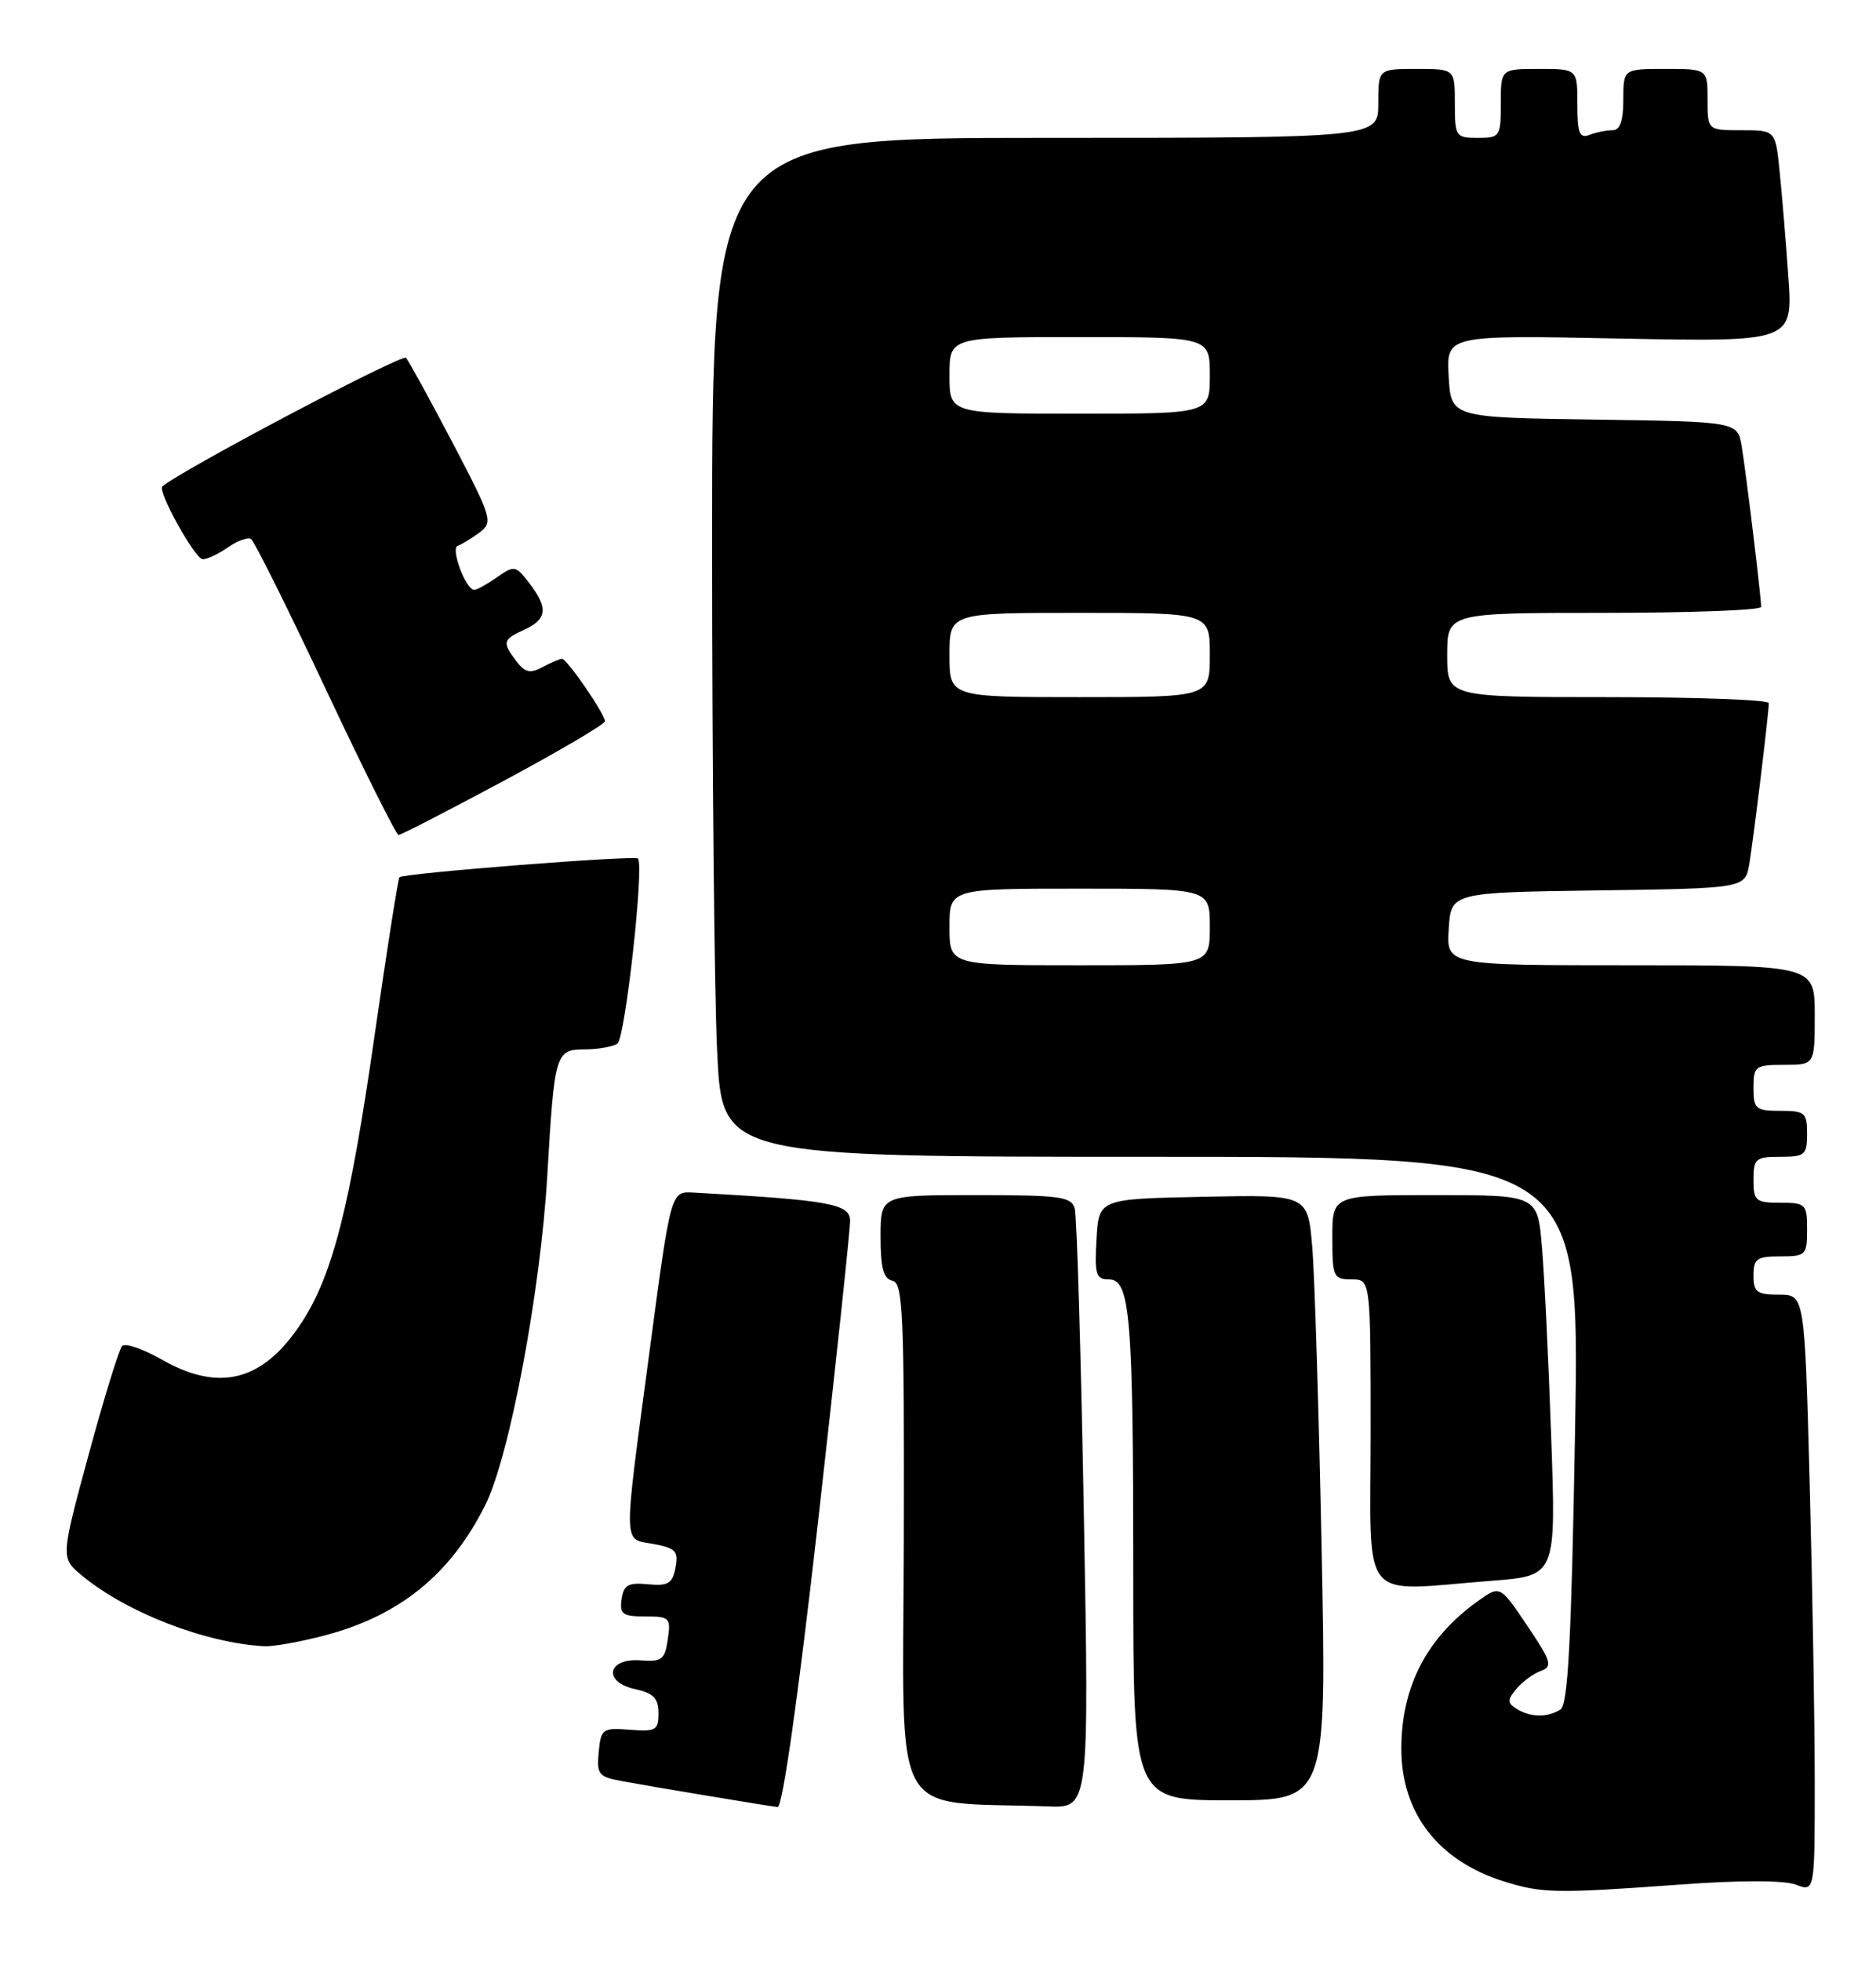 <?xml version="1.0" encoding="UTF-8" standalone="no"?>
<!DOCTYPE svg PUBLIC "-//W3C//DTD SVG 1.1//EN" "http://www.w3.org/Graphics/SVG/1.1/DTD/svg11.dtd" >
<svg xmlns="http://www.w3.org/2000/svg" xmlns:xlink="http://www.w3.org/1999/xlink" version="1.1" viewBox="0 0 245 256">
 <g >
 <path fill="currentColor"
d=" M 219.28 246.01 C 227.24 245.42 232.99 245.43 234.53 246.01 C 237.00 246.95 237.00 246.95 237.00 232.73 C 237.00 224.90 236.70 207.36 236.34 193.75 C 235.68 169.00 235.68 169.00 232.34 169.00 C 229.44 169.00 229.00 168.67 229.00 166.50 C 229.00 164.31 229.43 164.00 232.50 164.00 C 235.83 164.00 236.00 163.83 236.00 160.50 C 236.00 157.17 235.83 157.00 232.50 157.00 C 229.28 157.00 229.00 156.76 229.00 154.00 C 229.00 151.24 229.28 151.00 232.50 151.00 C 235.72 151.00 236.00 150.76 236.00 148.00 C 236.00 145.24 235.72 145.00 232.50 145.00 C 229.28 145.00 229.00 144.76 229.00 142.00 C 229.00 139.17 229.22 139.00 233.00 139.00 C 237.00 139.00 237.00 139.00 237.00 132.50 C 237.00 126.00 237.00 126.00 212.95 126.00 C 188.89 126.00 188.89 126.00 189.20 121.25 C 189.50 116.50 189.50 116.50 208.71 116.23 C 227.92 115.96 227.92 115.96 228.46 112.73 C 229.03 109.30 231.00 93.09 231.00 91.78 C 231.00 91.35 221.55 91.00 210.00 91.00 C 189.00 91.00 189.00 91.00 189.00 85.50 C 189.00 80.00 189.00 80.00 209.50 80.00 C 220.78 80.00 230.00 79.65 230.00 79.22 C 230.00 77.91 228.03 61.70 227.46 58.27 C 226.92 55.04 226.92 55.04 208.21 54.77 C 189.50 54.50 189.50 54.50 189.19 49.12 C 188.89 43.74 188.89 43.74 211.52 44.19 C 234.15 44.63 234.15 44.63 233.55 36.07 C 233.22 31.35 232.70 25.14 232.40 22.25 C 231.86 17.00 231.86 17.00 227.43 17.00 C 223.00 17.00 223.00 17.00 223.00 13.00 C 223.00 9.00 223.00 9.00 217.50 9.00 C 212.00 9.00 212.00 9.00 212.00 13.00 C 212.00 15.79 211.57 17.00 210.58 17.00 C 209.80 17.00 208.45 17.27 207.58 17.61 C 206.28 18.11 206.00 17.40 206.00 13.61 C 206.00 9.00 206.00 9.00 201.00 9.00 C 196.00 9.00 196.00 9.00 196.00 13.50 C 196.00 17.83 195.89 18.00 193.00 18.00 C 190.11 18.00 190.00 17.83 190.00 13.50 C 190.00 9.00 190.00 9.00 185.00 9.00 C 180.00 9.00 180.00 9.00 180.00 13.50 C 180.00 18.00 180.00 18.00 136.50 18.00 C 93.00 18.00 93.00 18.00 93.00 70.84 C 93.00 99.90 93.29 129.83 93.66 137.34 C 94.31 151.00 94.31 151.00 150.32 151.00 C 206.32 151.00 206.32 151.00 205.70 186.67 C 205.22 214.14 204.78 222.52 203.79 223.15 C 202.10 224.22 199.85 224.19 198.06 223.06 C 196.83 222.28 196.83 221.91 198.03 220.46 C 198.80 219.54 200.23 218.48 201.21 218.12 C 202.80 217.53 202.62 216.91 199.45 212.20 C 195.90 206.93 195.90 206.93 193.03 208.98 C 186.36 213.73 183.02 220.14 183.01 228.23 C 182.99 236.65 187.82 242.90 196.42 245.59 C 201.41 247.15 203.18 247.18 219.28 246.01 Z  M 106.82 198.75 C 109.14 178.26 111.03 160.53 111.02 159.34 C 111.00 157.14 108.33 156.66 90.55 155.67 C 87.61 155.50 87.61 155.50 84.88 176.00 C 81.34 202.60 81.30 200.78 85.35 201.54 C 88.25 202.08 88.63 202.49 88.22 204.63 C 87.82 206.71 87.26 207.05 84.62 206.80 C 82.04 206.55 81.45 206.89 81.18 208.75 C 80.90 210.70 81.31 211.00 84.26 211.00 C 87.46 211.00 87.63 211.17 87.21 213.99 C 86.83 216.64 86.42 216.95 83.68 216.74 C 79.30 216.40 78.68 219.55 82.94 220.49 C 85.34 221.01 86.00 221.69 86.00 223.62 C 86.00 225.86 85.65 226.06 82.25 225.79 C 78.69 225.52 78.48 225.66 78.19 228.69 C 77.91 231.61 78.17 231.94 81.19 232.49 C 85.36 233.26 100.15 235.72 101.55 235.88 C 102.19 235.95 104.21 221.78 106.82 198.75 Z  M 141.55 197.75 C 141.17 176.71 140.63 158.71 140.36 157.75 C 139.92 156.20 138.42 156.00 127.43 156.00 C 115.00 156.00 115.00 156.00 115.00 161.43 C 115.00 165.53 115.38 166.93 116.56 167.18 C 117.93 167.46 118.10 171.47 118.03 201.20 C 117.94 238.67 115.96 235.04 136.87 235.80 C 142.24 236.00 142.24 236.00 141.55 197.75 Z  M 172.60 202.25 C 172.24 184.24 171.69 166.45 171.37 162.72 C 170.79 155.94 170.79 155.94 157.15 156.22 C 143.50 156.50 143.50 156.50 143.20 161.75 C 142.93 166.36 143.13 167.00 144.81 167.00 C 147.61 167.00 148.00 171.74 148.00 205.64 C 148.00 235.00 148.00 235.00 160.62 235.00 C 173.25 235.00 173.25 235.00 172.60 202.25 Z  M 42.29 213.51 C 52.16 210.94 58.84 205.54 63.39 196.43 C 66.53 190.15 70.59 168.59 71.47 153.50 C 72.41 137.44 72.54 137.00 76.33 136.98 C 78.07 136.98 80.01 136.64 80.63 136.23 C 81.64 135.57 84.14 113.11 83.32 112.07 C 82.95 111.61 52.72 113.98 52.17 114.51 C 51.99 114.68 50.53 123.98 48.92 135.16 C 45.71 157.51 43.46 166.38 39.41 172.61 C 34.41 180.29 28.69 181.80 21.09 177.45 C 18.66 176.06 16.34 175.28 15.94 175.71 C 15.54 176.15 13.57 182.54 11.56 189.93 C 7.92 203.36 7.92 203.36 10.71 205.67 C 16.55 210.50 26.84 214.48 34.54 214.89 C 35.66 214.95 39.15 214.33 42.29 213.51 Z  M 194.86 206.34 C 203.22 205.69 203.22 205.69 202.58 187.59 C 202.24 177.64 201.69 166.46 201.37 162.75 C 200.80 156.00 200.80 156.00 187.40 156.00 C 174.00 156.00 174.00 156.00 174.00 161.50 C 174.00 166.70 174.14 167.00 176.50 167.00 C 179.00 167.00 179.00 167.00 179.00 187.00 C 179.00 209.77 177.30 207.70 194.86 206.34 Z  M 65.80 101.92 C 73.06 98.02 79.00 94.53 79.00 94.15 C 79.00 93.20 74.05 86.00 73.40 86.00 C 73.11 86.00 71.96 86.49 70.85 87.08 C 69.24 87.94 68.56 87.79 67.45 86.33 C 65.55 83.82 65.64 83.49 68.50 82.18 C 71.46 80.83 71.61 79.35 69.11 76.10 C 67.35 73.81 67.16 73.78 64.91 75.35 C 63.61 76.26 62.28 77.00 61.94 77.00 C 60.83 77.00 58.80 71.57 59.78 71.24 C 60.29 71.07 61.57 70.29 62.61 69.52 C 64.42 68.16 64.28 67.68 59.11 57.80 C 56.14 52.14 53.40 47.15 53.02 46.71 C 52.52 46.15 23.67 61.37 21.20 63.50 C 20.53 64.08 25.48 73.00 26.48 73.00 C 27.07 73.00 28.56 72.30 29.78 71.44 C 31.00 70.59 32.35 70.10 32.78 70.36 C 33.20 70.62 37.59 79.42 42.52 89.91 C 47.46 100.41 51.75 108.99 52.05 108.99 C 52.35 109.00 58.54 105.81 65.80 101.92 Z  M 124.00 121.00 C 124.00 116.00 124.00 116.00 141.00 116.00 C 158.00 116.00 158.00 116.00 158.00 121.00 C 158.00 126.00 158.00 126.00 141.00 126.00 C 124.00 126.00 124.00 126.00 124.00 121.00 Z  M 124.00 85.50 C 124.00 80.00 124.00 80.00 141.00 80.00 C 158.00 80.00 158.00 80.00 158.00 85.50 C 158.00 91.00 158.00 91.00 141.00 91.00 C 124.00 91.00 124.00 91.00 124.00 85.50 Z  M 124.00 49.00 C 124.00 44.00 124.00 44.00 141.00 44.00 C 158.00 44.00 158.00 44.00 158.00 49.00 C 158.00 54.00 158.00 54.00 141.00 54.00 C 124.00 54.00 124.00 54.00 124.00 49.00 Z "/>
</g>
</svg>